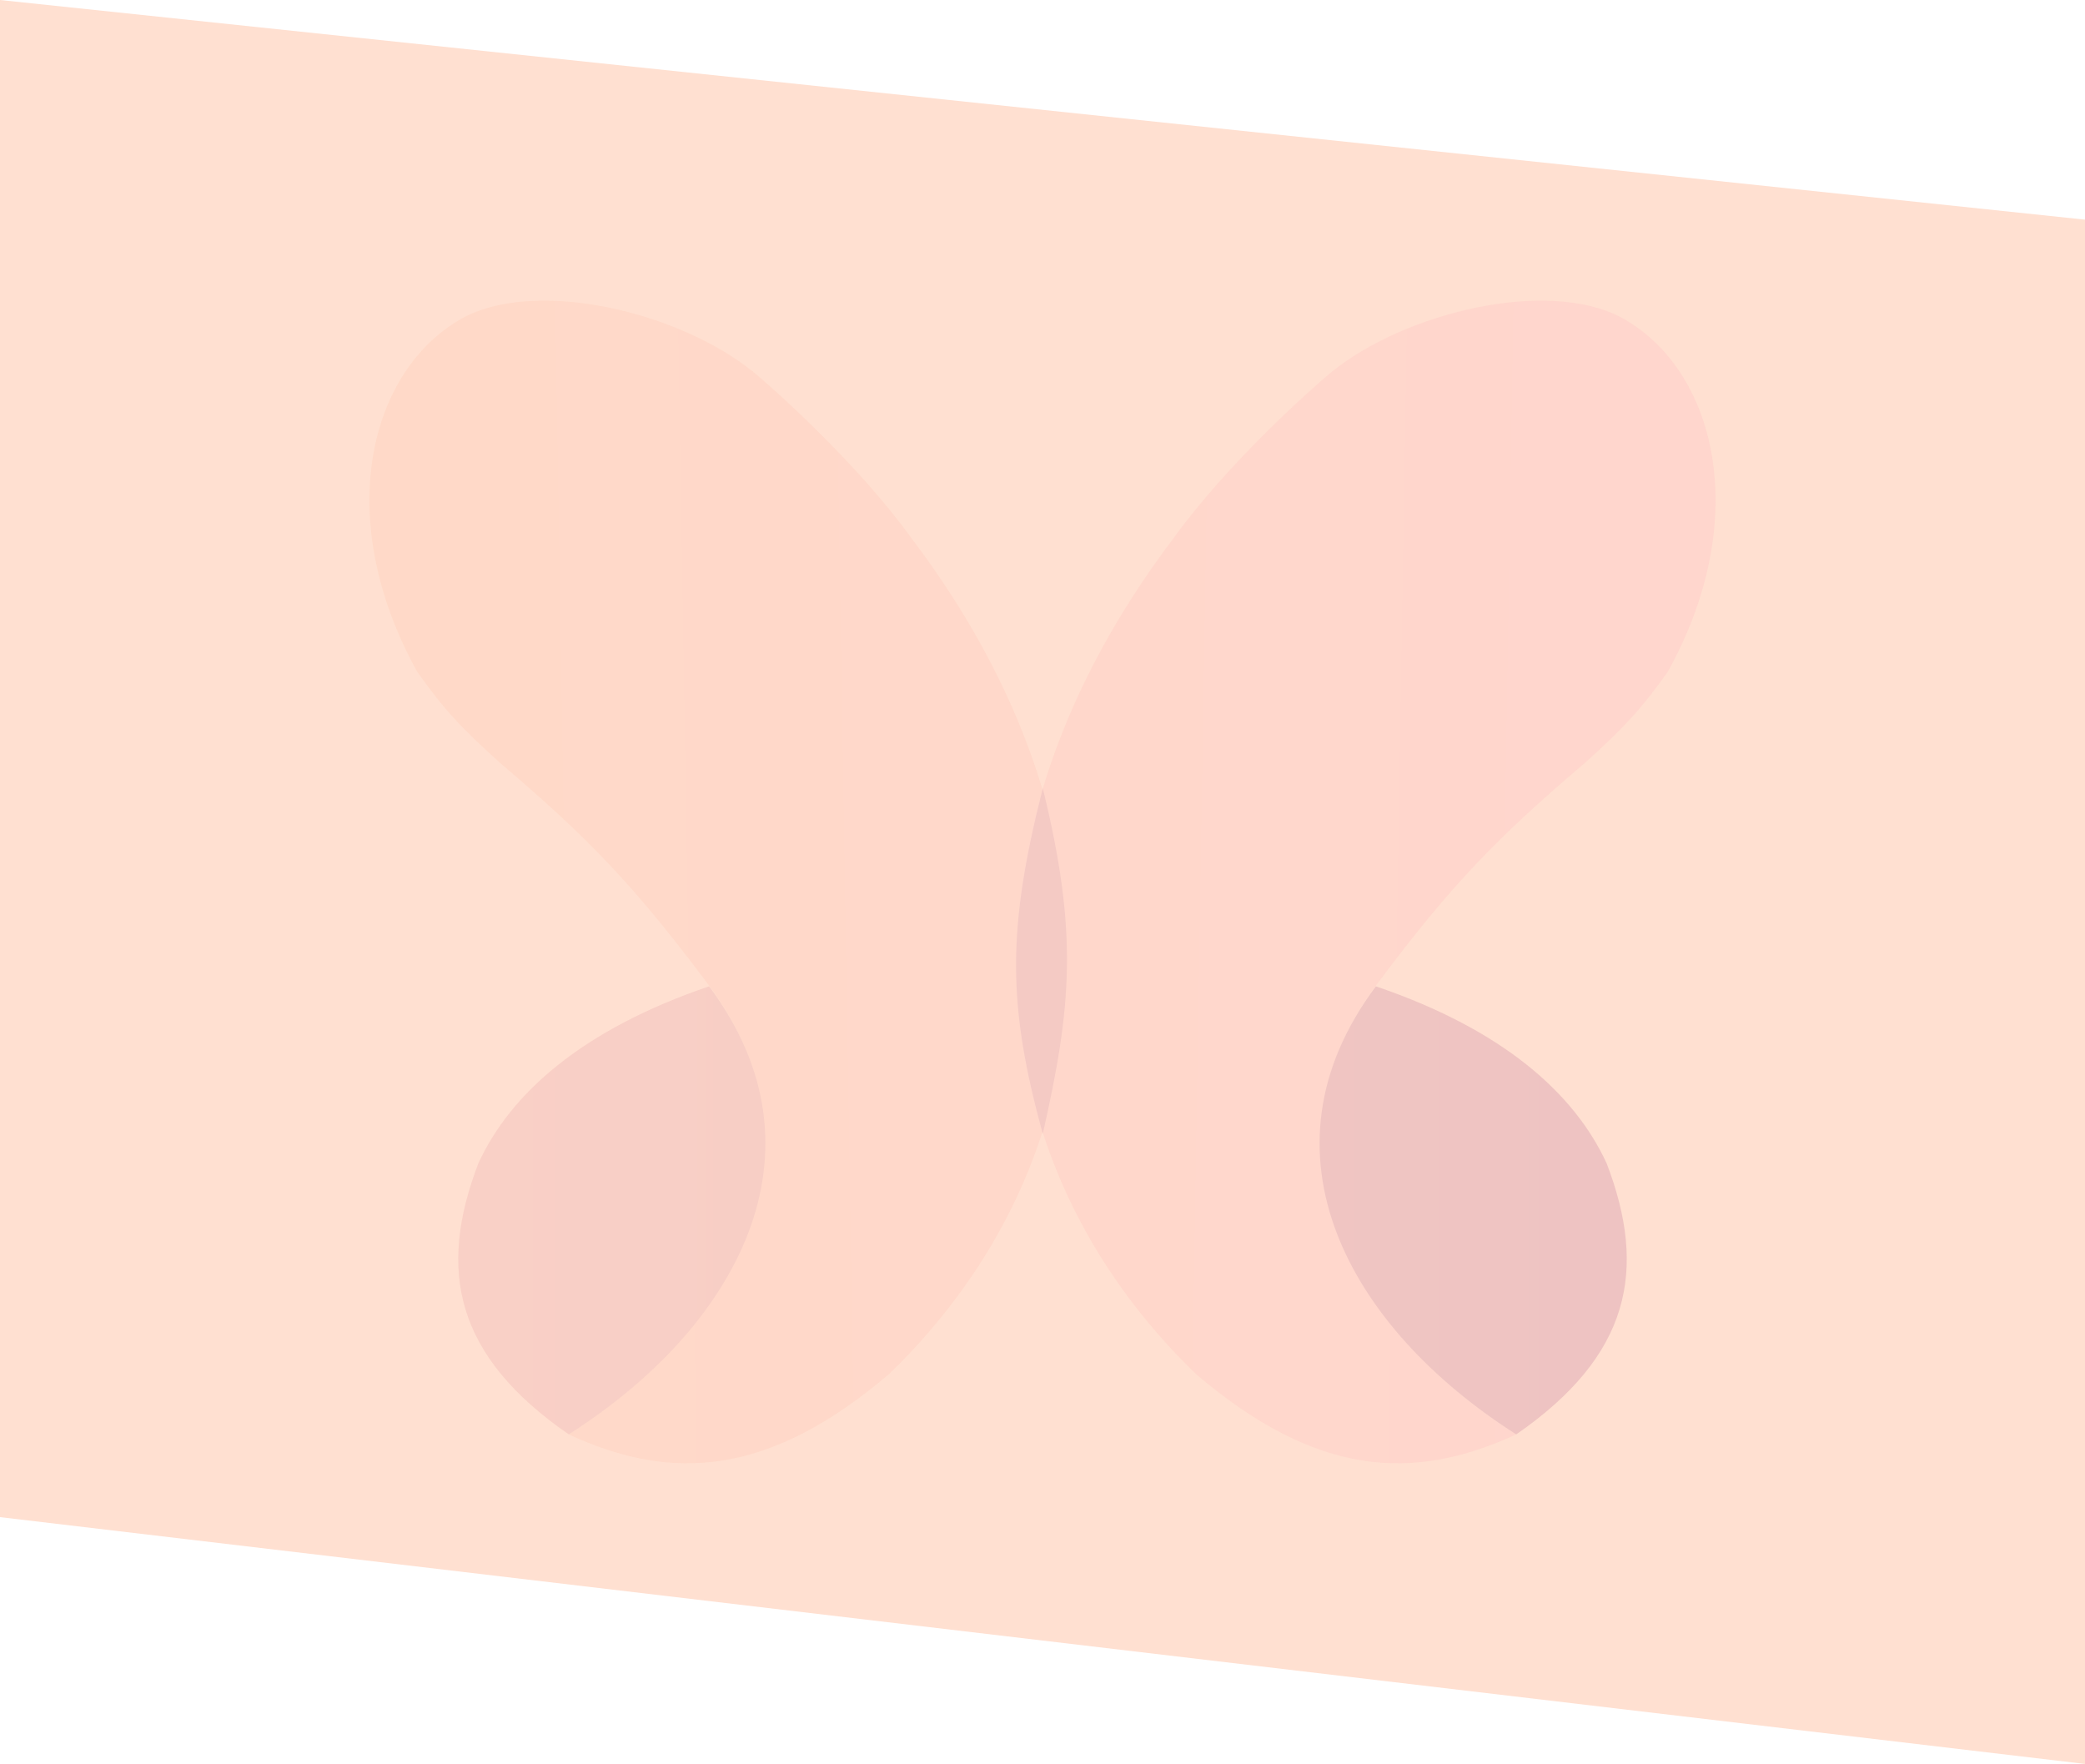 <svg width="1727" height="1461" viewBox="0 0 1727 1461" fill="none" xmlns="http://www.w3.org/2000/svg">
<path d="M1727 181.922L0 0V1256.57L1727 1461V181.922Z" fill="#FFE0D1"/>
<g opacity="0.21">
<path d="M345.521 556.289C274.749 428.549 305.975 305.361 384.278 262.832C445.505 230.659 562.129 258.313 623.556 307.713C638.776 319.953 710.392 383.813 754.99 445.811C942.031 692.661 920.126 960.225 736.455 1138.03C637.036 1222.61 557.073 1227.77 471.136 1188.06C609.31 1100.03 689.658 953.32 586.485 815.222C525.012 732.941 486.931 693.737 414.609 632.243C380.537 601.737 365.91 585.165 345.521 556.289Z" fill="url(#paint0_linear_294_82)"/>
<path d="M587.405 816.926C690.578 955.024 609.31 1100.03 471.136 1188.06C376.46 1122.7 362.469 1051.69 396.17 963.655C423.131 904.964 483.166 852.35 587.405 816.926Z" fill="url(#paint1_linear_294_82)"/>
<path d="M1381.48 556.289C1452.25 428.549 1421.02 305.361 1342.72 262.832C1281.5 230.659 1164.87 258.313 1103.44 307.713C1088.22 319.953 1016.61 383.813 972.01 445.811C784.969 692.661 806.874 960.225 990.545 1138.03C1089.96 1222.61 1169.93 1227.77 1255.86 1188.06C1117.69 1100.03 1037.34 953.32 1140.52 815.222C1201.99 732.941 1240.07 693.737 1312.39 632.243C1346.46 601.737 1361.09 585.165 1381.48 556.289Z" fill="url(#paint2_linear_294_82)"/>
<path d="M1139.6 816.926C1036.42 955.024 1117.69 1100.03 1255.86 1188.06C1350.54 1122.7 1364.53 1051.69 1330.83 963.655C1303.87 904.964 1243.83 852.35 1139.6 816.926Z" fill="url(#paint3_linear_294_82)"/>
<path d="M863.753 652.936C893.238 773.063 887.507 834.064 863.753 939.005C834.485 832.707 834 770.156 863.753 652.936Z" fill="#C97791"/>
</g>
<defs>
<linearGradient id="paint0_linear_294_82" x1="909.25" y1="765.14" x2="305.992" y2="775.009" gradientUnits="userSpaceOnUse">
<stop stop-color="#FEBAAF"/>
<stop offset="1" stop-color="#FFC2A2"/>
</linearGradient>
<linearGradient id="paint1_linear_294_82" x1="656.492" y1="1001.63" x2="341.386" y2="1001.63" gradientUnits="userSpaceOnUse">
<stop stop-color="#D88B97"/>
<stop offset="1" stop-color="#E49699"/>
</linearGradient>
<linearGradient id="paint2_linear_294_82" x1="817.75" y1="765.14" x2="1421.01" y2="775.009" gradientUnits="userSpaceOnUse">
<stop stop-color="#FEB9B1"/>
<stop offset="1" stop-color="#FEB1BD"/>
</linearGradient>
<linearGradient id="paint3_linear_294_82" x1="1077.76" y1="1001.63" x2="1367.59" y2="1001.63" gradientUnits="userSpaceOnUse">
<stop stop-color="#B66388"/>
<stop offset="1" stop-color="#AC5585"/>
</linearGradient>
</defs>
</svg>
